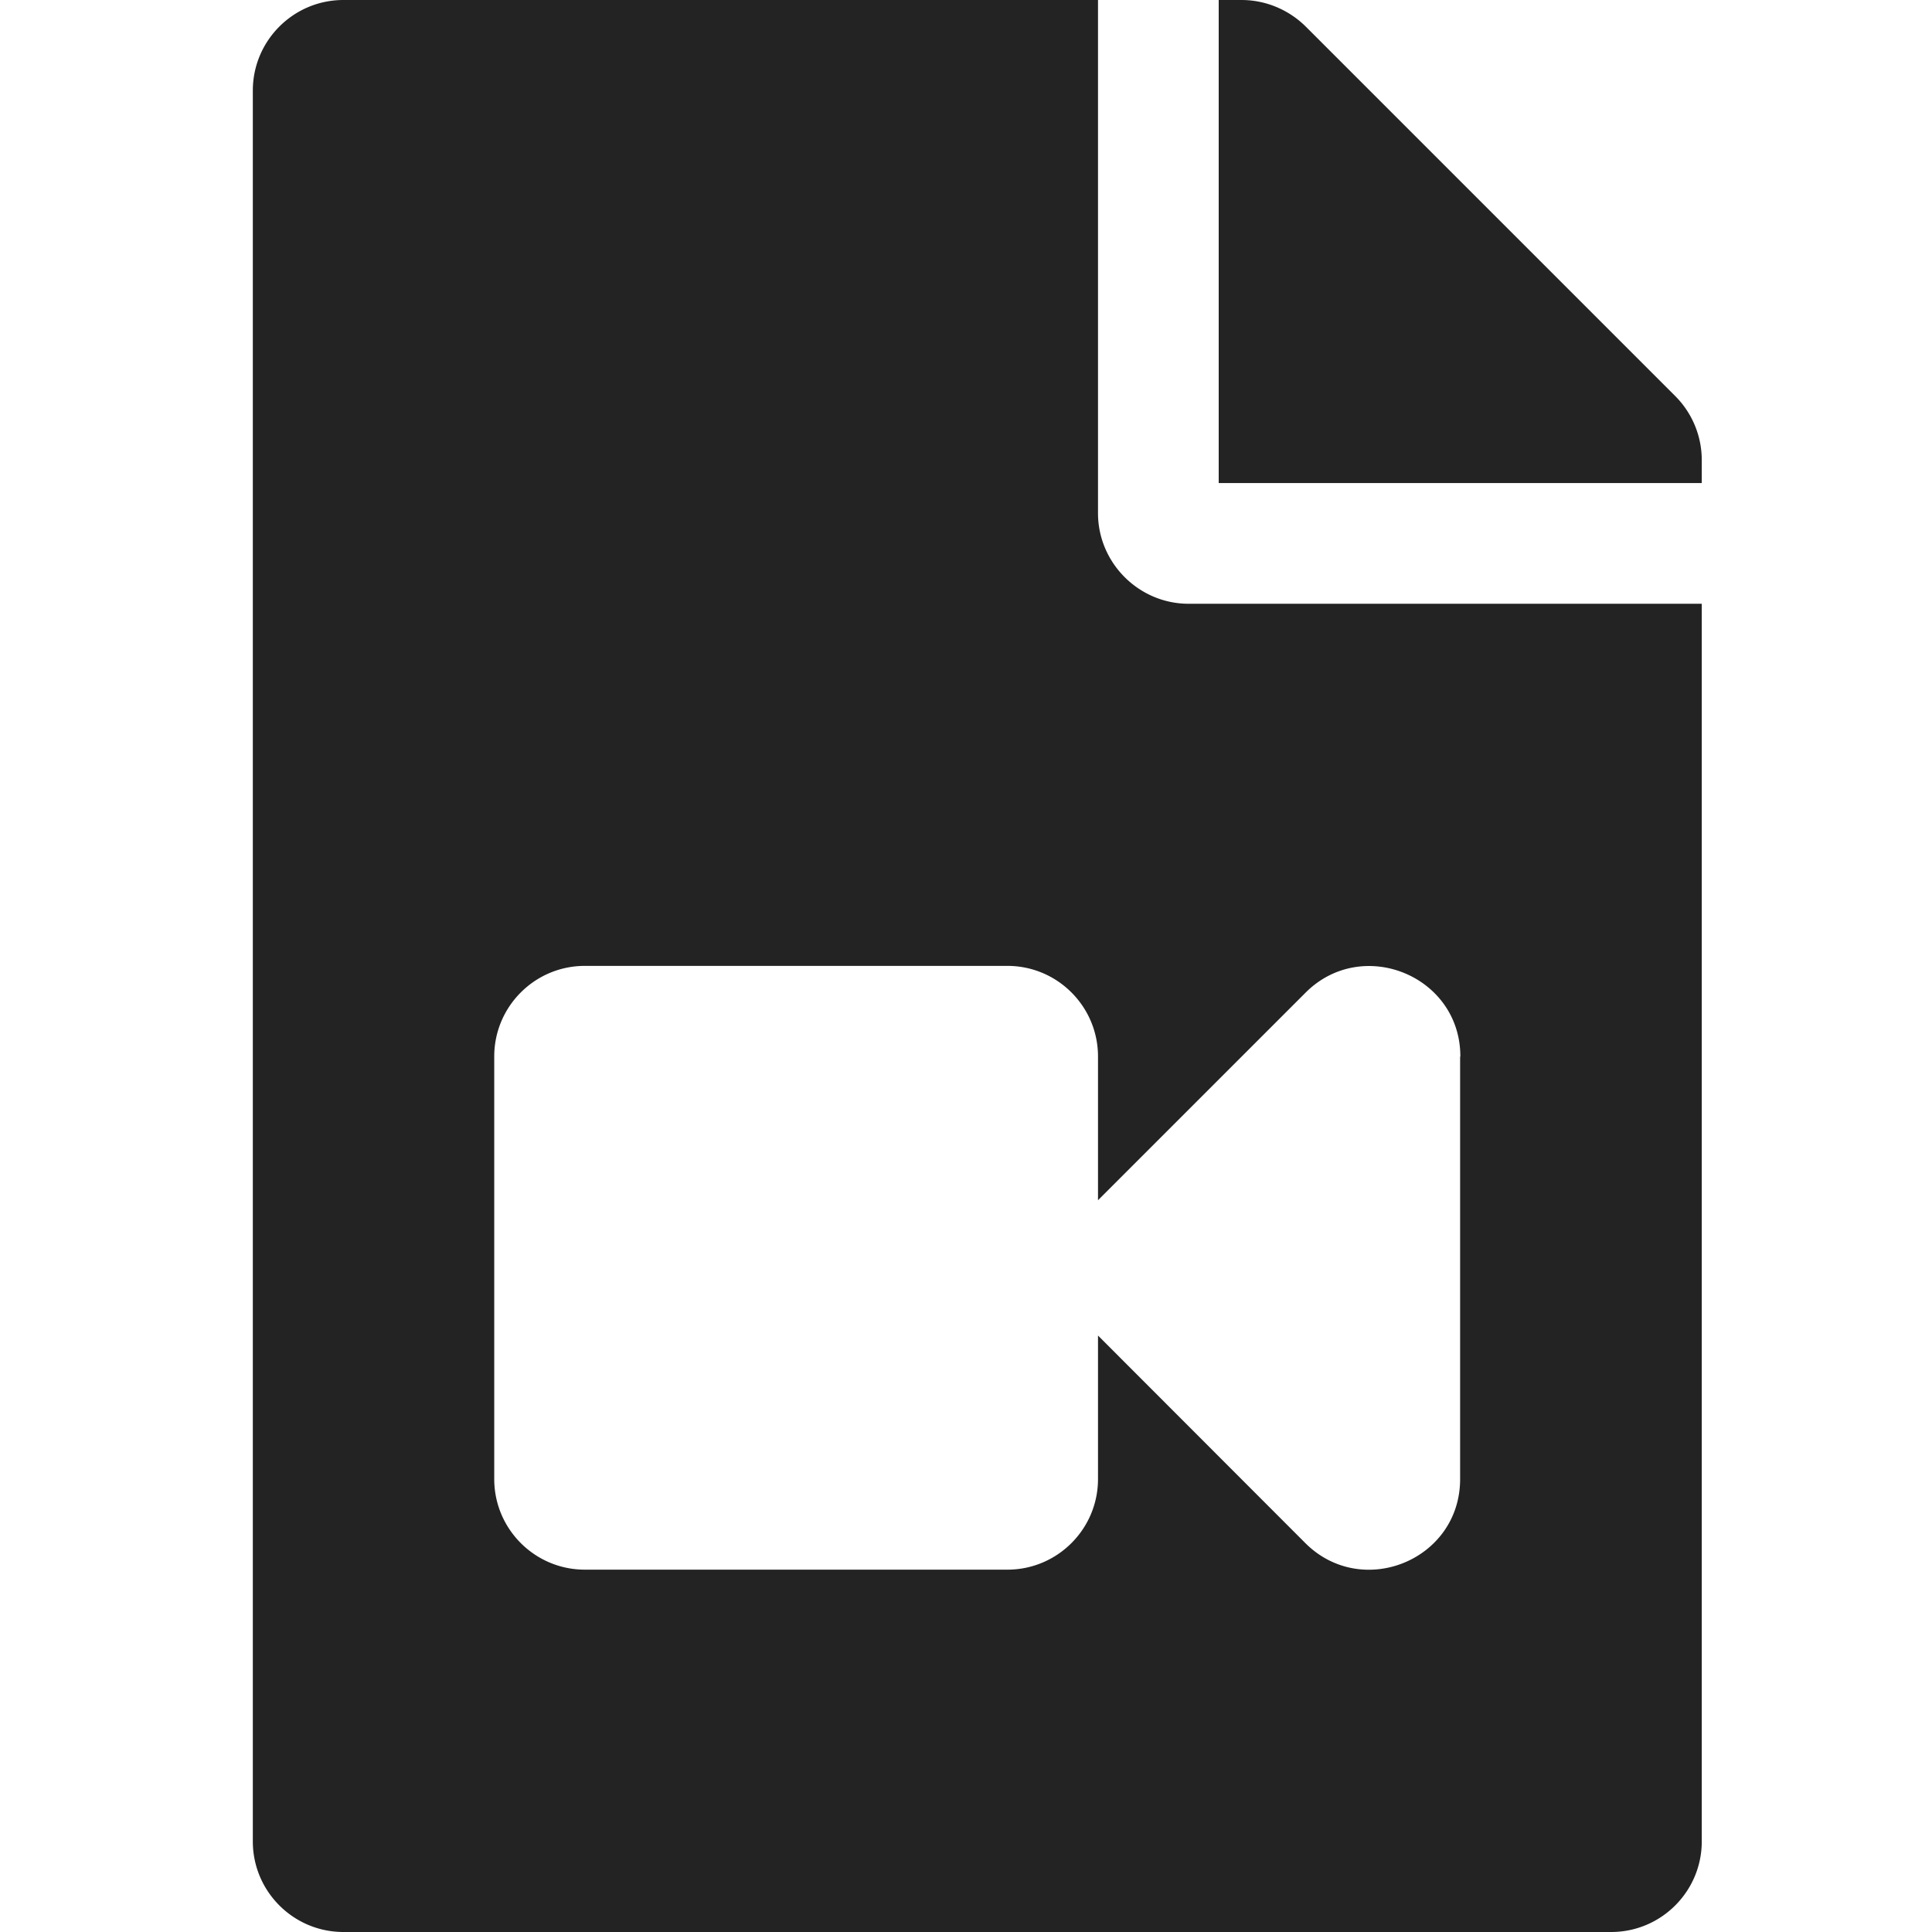 <?xml version="1.0" encoding="UTF-8" standalone="no"?>
<!-- Created with Inkscape (http://www.inkscape.org/) -->

<svg
   xmlns:dc="http://purl.org/dc/elements/1.1/"
   xmlns:cc="http://creativecommons.org/ns#"
   xmlns:rdf="http://www.w3.org/1999/02/22-rdf-syntax-ns#"
   xmlns:svg="http://www.w3.org/2000/svg"
   xmlns="http://www.w3.org/2000/svg"
   xmlns:sodipodi="http://sodipodi.sourceforge.net/DTD/sodipodi-0.dtd"
   xmlns:inkscape="http://www.inkscape.org/namespaces/inkscape"
   width="32"
   height="32"
   viewBox="0 0 8.467 8.467"
   version="1.1"
   id="svg8"
   inkscape:version="0.92.5 (2060ec1f9f, 2020-04-08)"
   sodipodi:docname="video-file_sd.svg">
  <defs
     id="defs2" />
  <sodipodi:namedview
     id="base"
     pagecolor="#ffffff"
     bordercolor="#666666"
     borderopacity="1.0"
     inkscape:pageopacity="0.0"
     inkscape:pageshadow="2"
     inkscape:zoom="15.999999"
     inkscape:cx="4.1798653"
     inkscape:cy="17.186203"
     inkscape:document-units="mm"
     inkscape:current-layer="svg8"
     showgrid="false"
     units="px"
     inkscape:window-width="1920"
     inkscape:window-height="1043"
     inkscape:window-x="0"
     inkscape:window-y="120"
     inkscape:window-maximized="1">
    <sodipodi:guide
       position="8.467,0"
       orientation="-32,0"
       id="guide854"
       inkscape:locked="false" />
    <sodipodi:guide
       position="8.467,8.467"
       orientation="0,-32"
       id="guide856"
       inkscape:locked="false" />
    <sodipodi:guide
       position="0,8.467"
       orientation="1,6.123234e-17"
       id="guide858"
       inkscape:locked="false" />
  </sodipodi:namedview>
  <path
     id="path928"
     d="M 7.458,2.016 V 2.117 H 5.341 V 0 h 0.1 c 0.105,0 0.206,0.042 0.281,0.116 L 7.342,1.736 A 0.397,0.397 0 0 1 7.458,2.016 Z M 4.812,2.249 V 0 H 1.505 C 1.286,0 1.108,0.178 1.108,0.397 V 8.07 c 0,0.219 0.178,0.397 0.397,0.397 h 5.556 c 0.219,0 0.397,-0.178 0.397,-0.397 V 2.646 H 5.209 c -0.218,0 -0.397,-0.179 -0.397,-0.397 z m 1.587,2.382 v 1.851 c 0,0.355 -0.429,0.529 -0.678,0.281 L 4.812,5.853 V 6.482 c 0,0.219 -0.178,0.397 -0.397,0.397 H 2.563 c -0.219,0 -0.397,-0.178 -0.397,-0.397 V 4.63 c 0,-0.219 0.178,-0.397 0.397,-0.397 h 1.852 c 0.219,0 0.397,0.178 0.397,0.397 V 5.26 L 5.722,4.35 C 5.97,4.102 6.4,4.276 6.4,4.63 Z"
     inkscape:connector-curvature="0"
     style="stroke-width:0.017;fill:#232323;fill-opacity:1" />
</svg>
